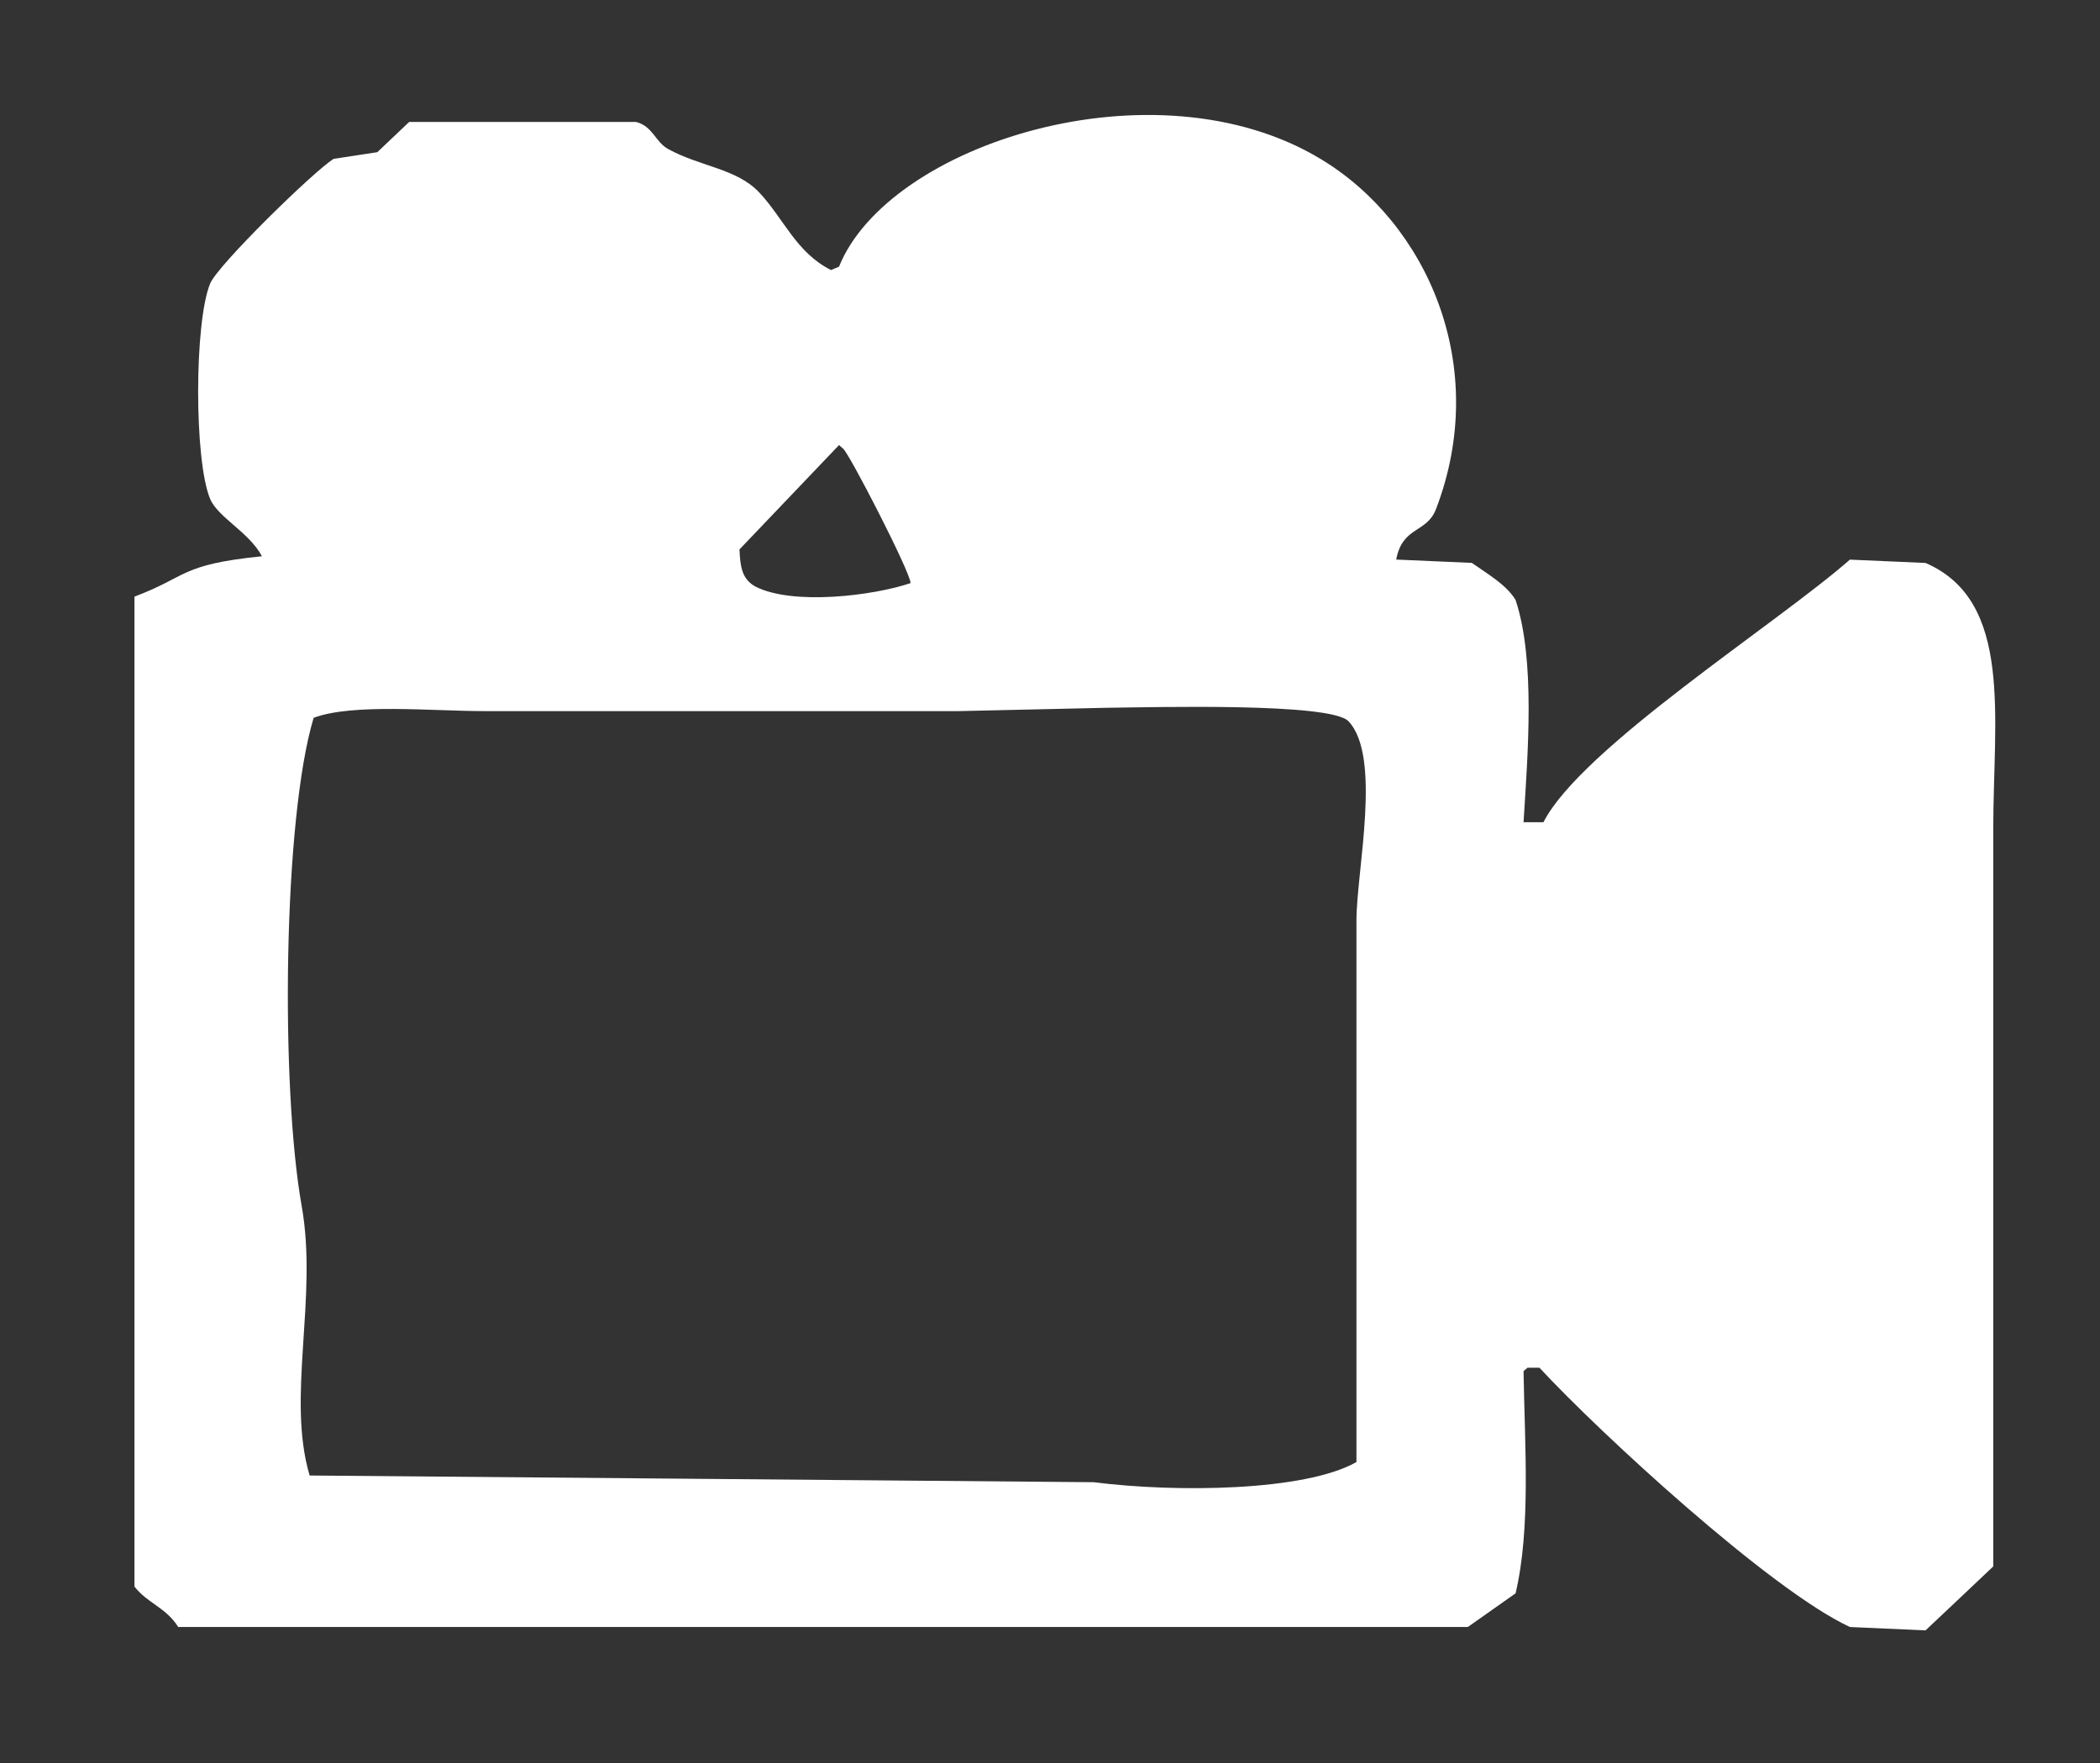 <?xml version="1.0" encoding="utf-8"?>
<!-- Generator: Adobe Illustrator 14.0.0, SVG Export Plug-In . SVG Version: 6.00 Build 43363)  -->
<!DOCTYPE svg PUBLIC "-//W3C//DTD SVG 1.1//EN" "http://www.w3.org/Graphics/SVG/1.1/DTD/svg11.dtd">
<svg version="1.1" id="Layer_1" xmlns="http://www.w3.org/2000/svg" xmlns:xlink="http://www.w3.org/1999/xlink" x="0px" y="0px"
	 width="33.544px" height="28.165px" viewBox="0 0 33.544 28.165" enable-background="new 0 0 33.544 28.165" xml:space="preserve">
<rect x="0" y="0" width="33.544" height="28.165" fill="#333333" stroke="none"/>
<path fill-rule="evenodd" clip-rule="evenodd" fill="#FFFFFF" d="M22.302,8.939c0.403,0.018,0.806,0.036,1.208,0.053
	c0.235,0.166,0.555,0.349,0.699,0.593c0.317,0.955,0.196,2.444,0.127,3.55c0.106,0,0.211,0,0.318,0
	c0.604-1.186,3.736-3.175,4.895-4.195c0.403,0.018,0.806,0.036,1.208,0.053c1.405,0.607,1.082,2.47,1.082,4.251
	c0,3.926,0,7.853,0,11.779c-0.36,0.341-0.72,0.682-1.082,1.022c-0.402-0.019-0.805-0.036-1.208-0.054
	c-1.279-0.594-4.014-3.12-4.959-4.142c-0.064,0-0.126,0-0.19,0c-0.021,0.018-0.043,0.035-0.064,0.054
	c0.019,1.187,0.118,2.508-0.127,3.55c-0.254,0.179-0.509,0.358-0.763,0.538c-6.865,0-13.733,0-20.599,0
	c-0.199-0.315-0.491-0.378-0.699-0.646c0-5.272,0-10.544,0-15.814C3.004,9.209,2.868,9.02,4.184,8.886
	c-0.2-0.38-0.703-0.621-0.827-0.915c-0.258-0.613-0.254-2.828,0-3.442C3.48,4.233,5,2.746,5.328,2.538
	c0.233-0.036,0.466-0.071,0.699-0.107c0.17-0.162,0.339-0.323,0.509-0.483c0.678,0,1.355,0,2.034,0c0.529,0,1.06,0,1.589,0
	c0.267,0.067,0.308,0.317,0.509,0.43c0.512,0.284,1.101,0.312,1.462,0.699c0.392,0.42,0.588,0.957,1.144,1.237
	c0.043-0.019,0.085-0.036,0.128-0.054c0.785-1.955,5.042-3.317,7.691-1.722c1.709,1.028,2.718,3.314,1.845,5.594
	C22.789,8.521,22.402,8.403,22.302,8.939z M13.402,7.11c-0.53,0.556-1.061,1.111-1.59,1.667c0.012,0.28,0.039,0.473,0.254,0.593
	c0.6,0.306,1.886,0.146,2.479-0.055c0-0.17-0.995-2.103-1.081-2.151C13.444,7.146,13.422,7.128,13.402,7.11z M17.661,11.307
	c-0.783,0.017-1.567,0.035-2.352,0.053c-2.521,0-5.043,0-7.566,0c-0.84,0-2.112-0.127-2.733,0.107
	c-0.489,1.625-0.53,5.894-0.191,7.8c0.262,1.472-0.246,3.046,0.127,4.304c4.174,0.035,8.351,0.071,12.524,0.107
	c1.317,0.168,3.374,0.145,4.197-0.322c0-2.887,0-5.774,0-8.661c0.004-0.796,0.406-2.607-0.127-3.173
	C21.257,11.222,18.463,11.298,17.661,11.307z"/>
</svg>
